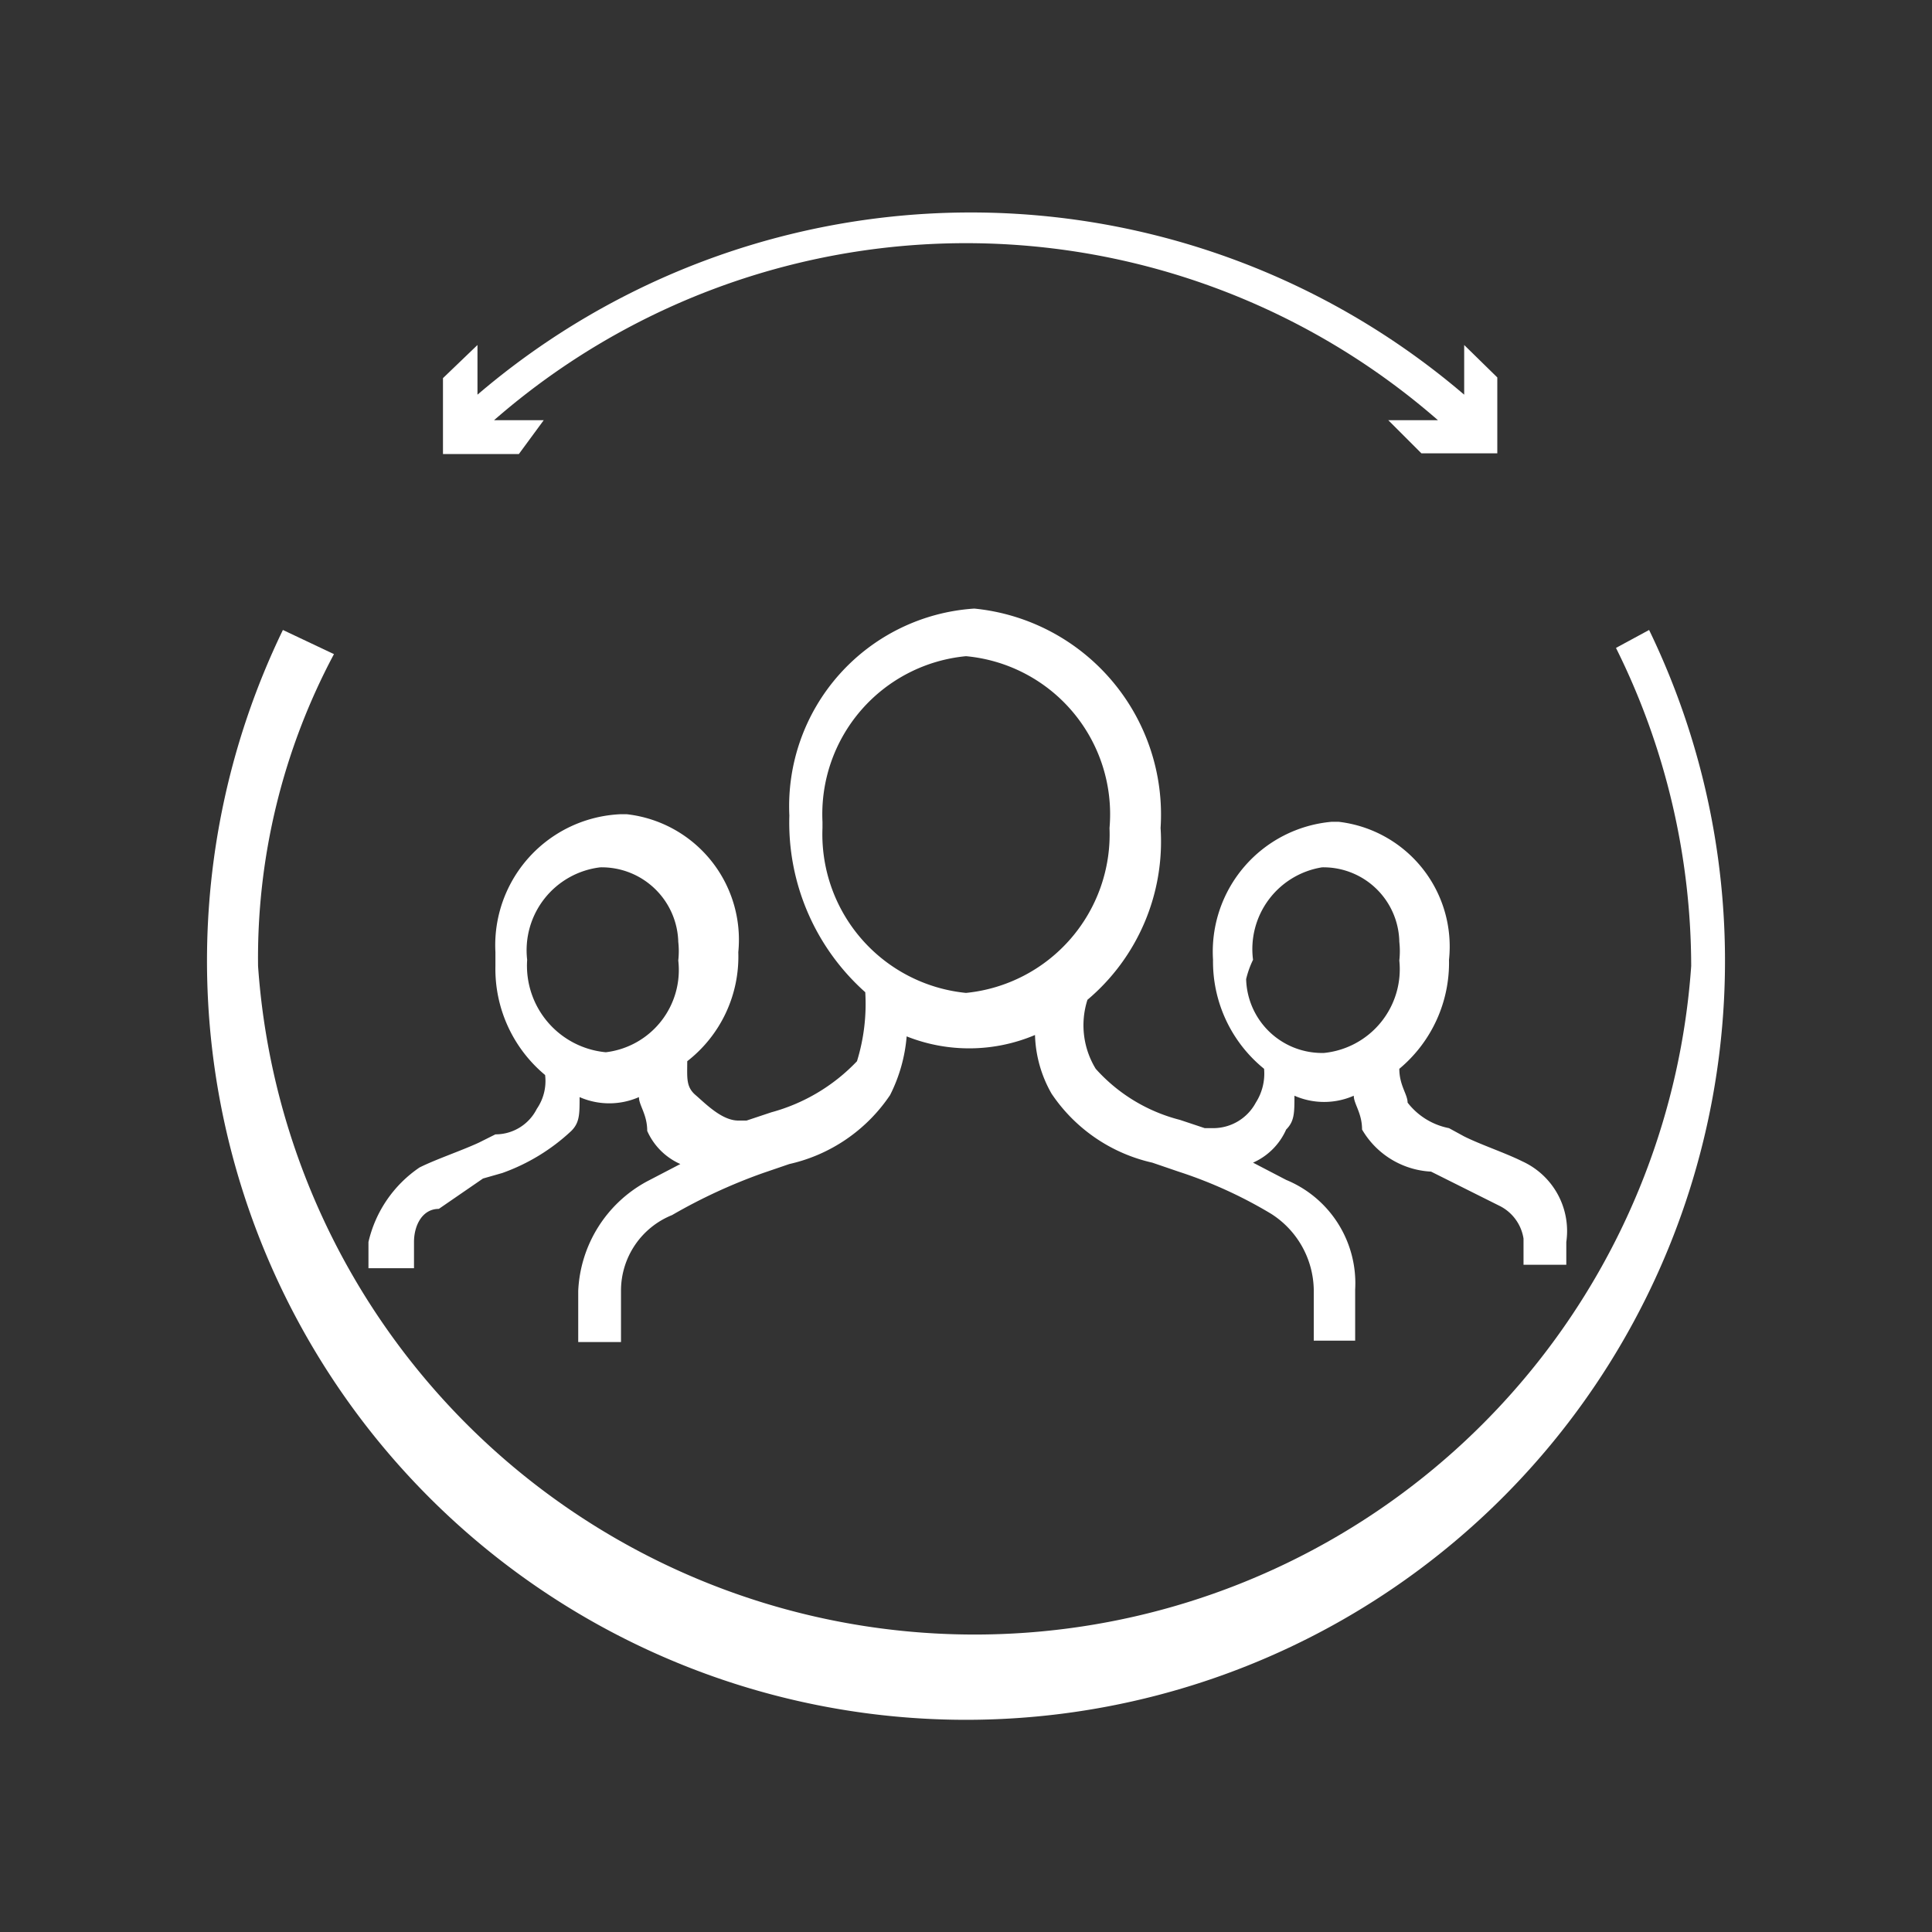 <svg id="Layer_1" data-name="Layer 1" xmlns="http://www.w3.org/2000/svg" viewBox="0 0 28 28"><rect x="0" y="0" width="28" height="28" fill="#333333" stroke="none"/><title>Team Member Overlay Icon-01-01-01</title><path d="M22.06,16.83c-.24-.12-.6-.24-.84-.36L21,16.35a1,1,0,0,1-.6-.37c0-.12-.12-.25-.12-.49A2,2,0,0,0,21,13.91a1.82,1.82,0,0,0-1.6-2h-.1a1.89,1.89,0,0,0-1.72,2,2,2,0,0,0,.74,1.58.78.78,0,0,1-.12.49.7.7,0,0,1-.62.37h-.12l-.36-.12a2.45,2.45,0,0,1-1.22-.74,1.21,1.21,0,0,1-.12-1A3,3,0,0,0,16.82,12a3,3,0,0,0-2.7-3.18h0a2.87,2.87,0,0,0-2.68,3h0a3.29,3.29,0,0,0,1.1,2.56,2.81,2.81,0,0,1-.12,1,2.68,2.68,0,0,1-1.24.74l-.36.12H10.7c-.24,0-.48-.25-.62-.37s-.12-.25-.12-.49a1.92,1.92,0,0,0,.74-1.58,1.83,1.83,0,0,0-1.62-2H9a1.9,1.9,0,0,0-1.82,2V14a2,2,0,0,0,.72,1.58.71.71,0,0,1-.12.49.67.67,0,0,1-.6.37l-.24.12c-.26.12-.62.24-.86.36A1.79,1.79,0,0,0,5.34,18v.38H6V18c0-.24.12-.48.36-.48L7,17.08,7.28,17a2.87,2.87,0,0,0,1-.61c.12-.12.12-.24.12-.49a1.07,1.07,0,0,0,.86,0c0,.12.12.25.12.49a.94.94,0,0,0,.48.48l-.48.25a1.9,1.9,0,0,0-1,1.59v.74H9v-.74a1.18,1.18,0,0,1,.74-1.1A7.9,7.9,0,0,1,11.06,17l.38-.13a2.39,2.39,0,0,0,1.46-1,2.3,2.3,0,0,0,.24-.85A2.45,2.45,0,0,0,15,15a1.81,1.81,0,0,0,.24.85,2.39,2.39,0,0,0,1.46,1l.38.13a6.49,6.49,0,0,1,1.34.61,1.33,1.33,0,0,1,.62,1.1v.74h.6v-.74a1.62,1.62,0,0,0-1-1.59l-.48-.25a.94.94,0,0,0,.48-.48c.12-.12.12-.24.12-.49a1.07,1.07,0,0,0,.86,0c0,.12.12.25.12.49a1.23,1.23,0,0,0,1,.61l.24.12.74.37a.64.64,0,0,1,.36.48v.38h.62V18A1.11,1.11,0,0,0,22.06,16.83ZM7.64,13.91A1.21,1.21,0,0,1,8.7,12.57h0a1.11,1.11,0,0,1,1.13,1.08,1.22,1.22,0,0,1,0,.27h0a1.2,1.2,0,0,1-1.05,1.33h0A1.26,1.26,0,0,1,7.64,13.91Zm4.28-2A2.3,2.3,0,0,1,14,9.51,2.3,2.3,0,0,1,16.08,12,2.31,2.31,0,0,1,14,14.39,2.31,2.31,0,0,1,11.92,12Zm6.24,2a1.2,1.2,0,0,1,1-1.34h0a1.1,1.1,0,0,1,1.12,1.08h0a1.22,1.22,0,0,1,0,.27h0a1.22,1.22,0,0,1-1.09,1.34h0a1.1,1.1,0,0,1-1.13-1.07A1.35,1.35,0,0,1,18.16,13.91Z" style="fill:#fff"/><path d="M7.88,6.09H7.16a10.4,10.4,0,0,1,13.68,0h-.72l.48.48h1.1V5.47L21.22,5v.72a11,11,0,0,0-14.3,0V5l-.5.48v1.1h1.1Z" style="fill:#fff"/><path d="M23.9,9.13l-.48.26A10.38,10.38,0,0,1,24.51,14,10.41,10.41,0,0,1,3.74,14a9.36,9.36,0,0,1,1.1-4.52L4.1,9.13a11,11,0,1,0,19.8,0Z" style="fill:#fff"/></svg>